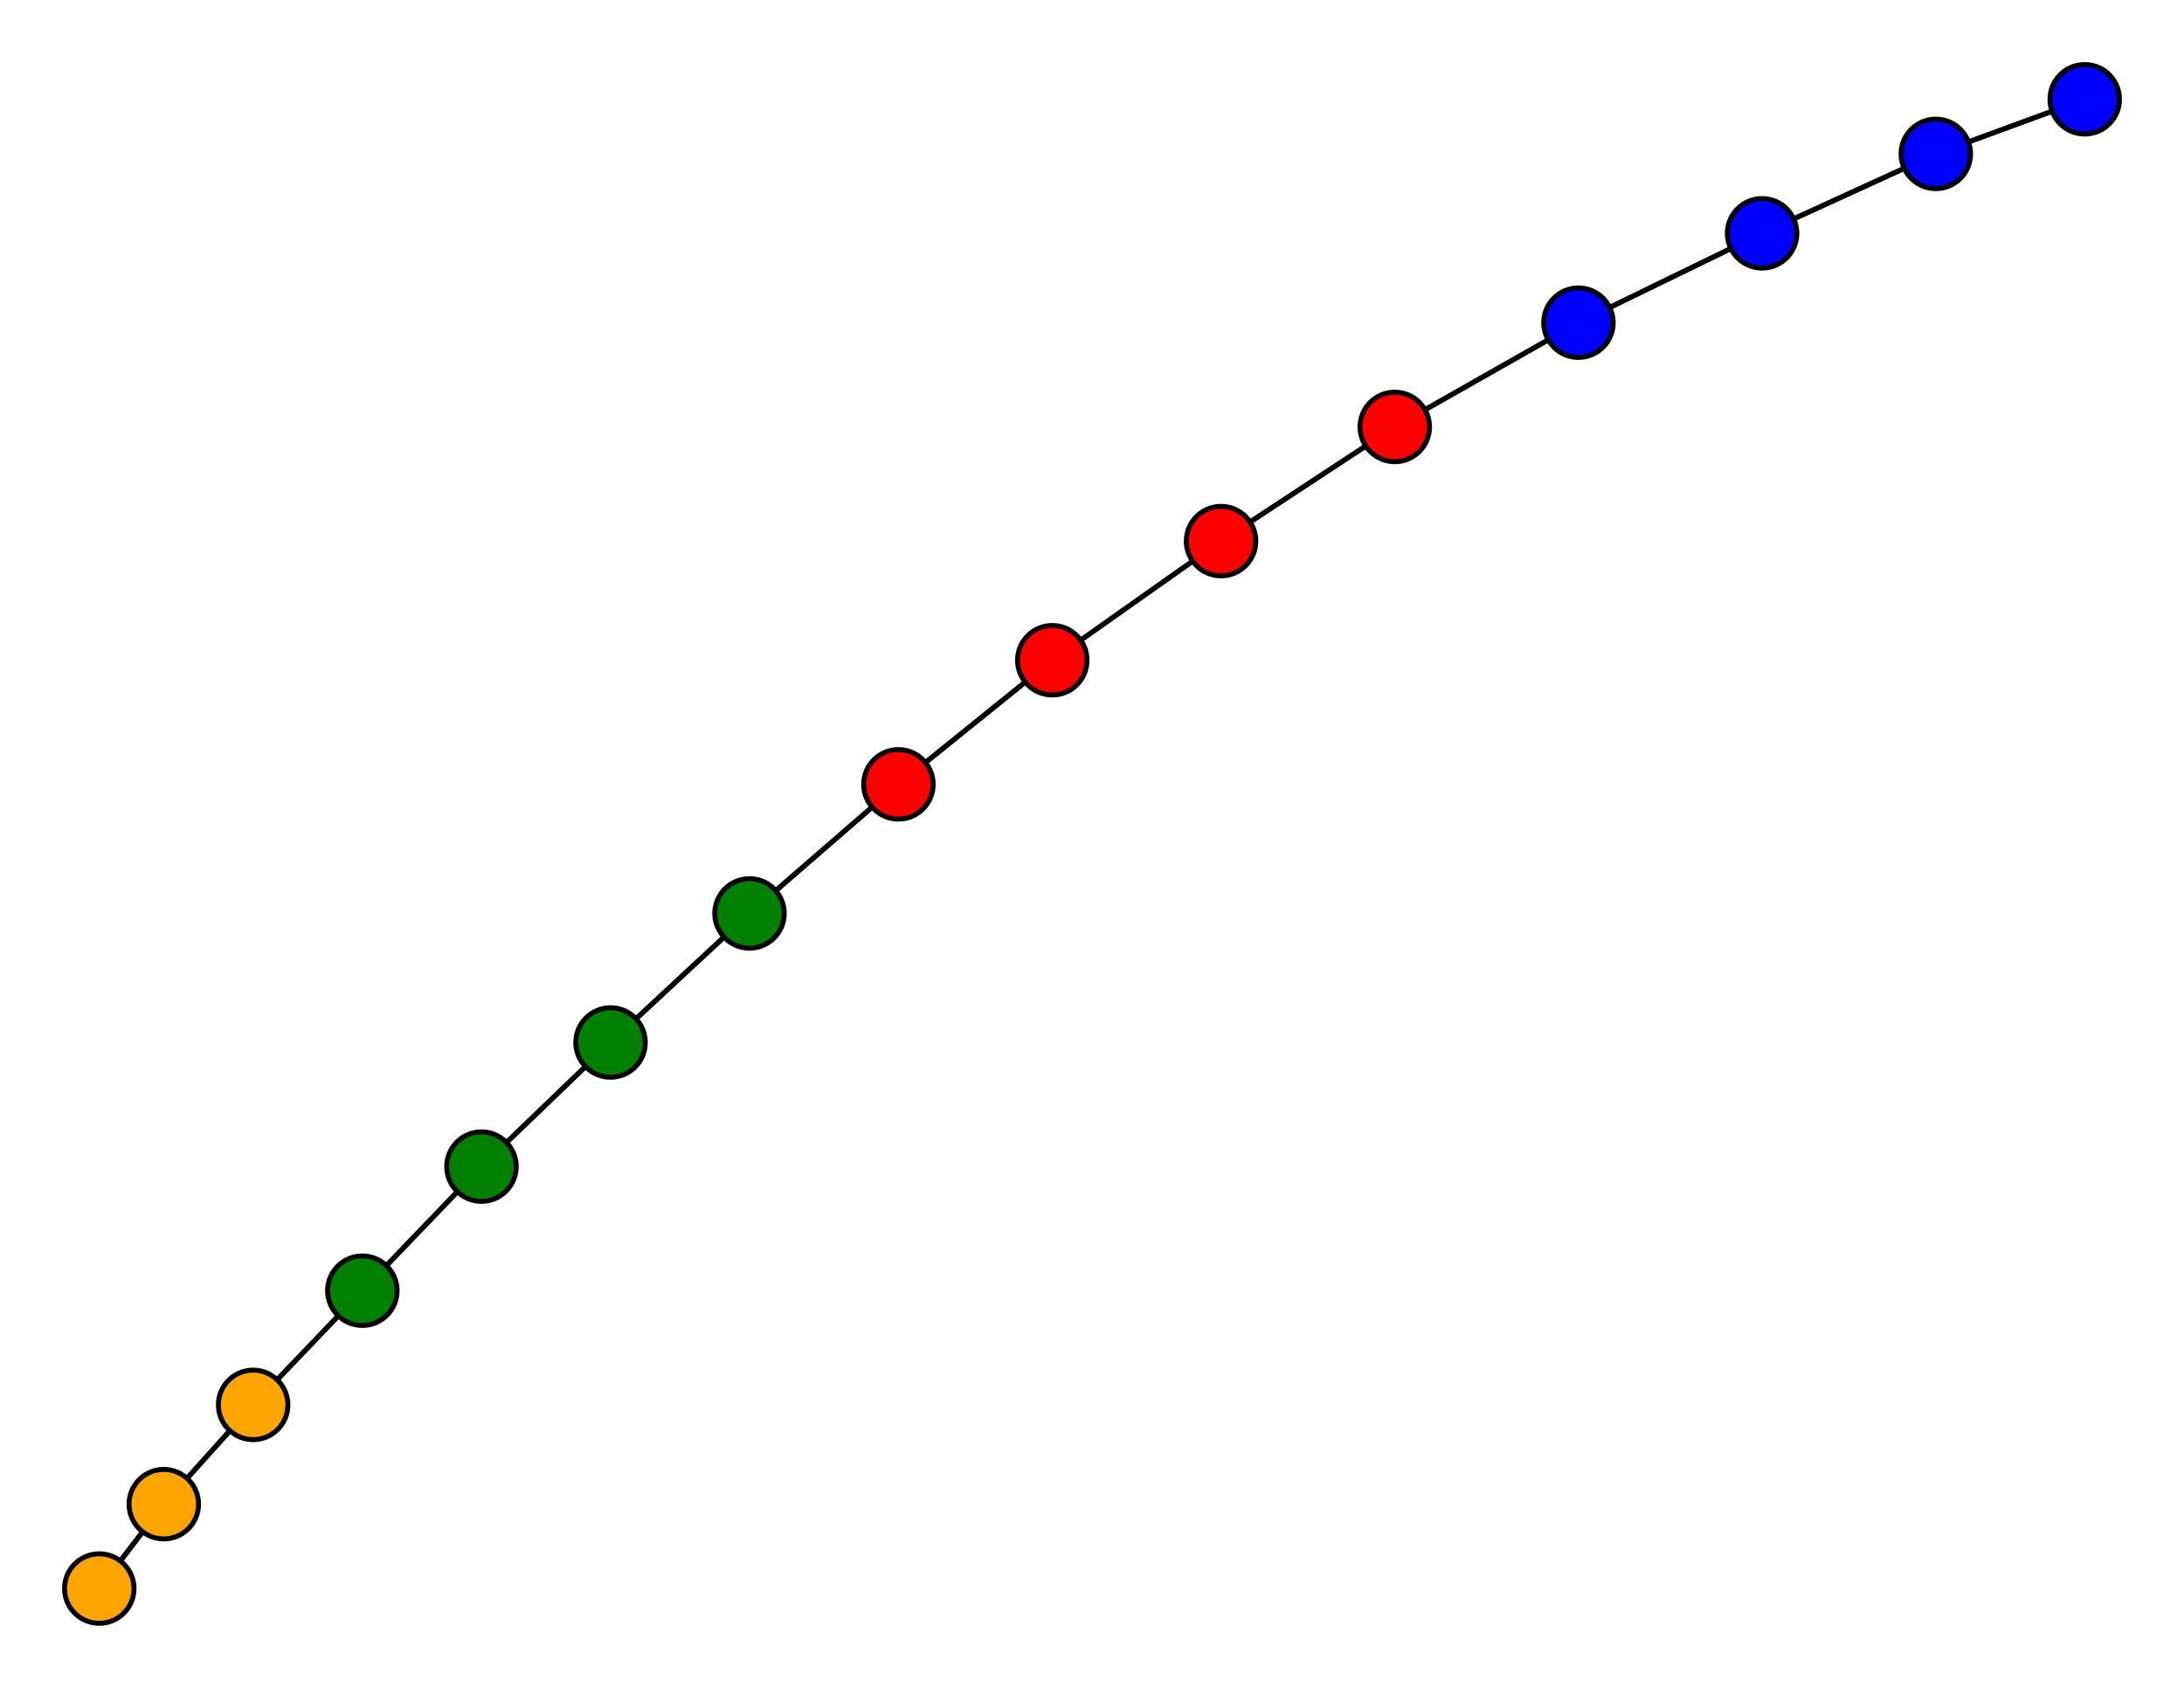 <svg width="440" height="340" xmlns="http://www.w3.org/2000/svg">
<path stroke-width="1" stroke="black" d="M 20 320 33 303"/>
<path stroke-width="1" stroke="black" d="M 51 283 33 303"/>
<path stroke-width="1" stroke="black" d="M 51 283 73 260"/>
<path stroke-width="1" stroke="black" d="M 73 260 51 283"/>
<path stroke-width="1" stroke="black" d="M 73 260 97 235"/>
<path stroke-width="1" stroke="black" d="M 97 235 73 260"/>
<path stroke-width="1" stroke="black" d="M 97 235 123 210"/>
<path stroke-width="1" stroke="black" d="M 123 210 97 235"/>
<path stroke-width="1" stroke="black" d="M 123 210 151 184"/>
<path stroke-width="1" stroke="black" d="M 151 184 123 210"/>
<path stroke-width="1" stroke="black" d="M 151 184 181 158"/>
<path stroke-width="1" stroke="black" d="M 181 158 151 184"/>
<path stroke-width="1" stroke="black" d="M 181 158 212 133"/>
<path stroke-width="1" stroke="black" d="M 212 133 181 158"/>
<path stroke-width="1" stroke="black" d="M 212 133 246 109"/>
<path stroke-width="1" stroke="black" d="M 246 109 212 133"/>
<path stroke-width="1" stroke="black" d="M 246 109 281 86"/>
<path stroke-width="1" stroke="black" d="M 281 86 246 109"/>
<path stroke-width="1" stroke="black" d="M 281 86 318 65"/>
<path stroke-width="1" stroke="black" d="M 318 65 281 86"/>
<path stroke-width="1" stroke="black" d="M 318 65 355 47"/>
<path stroke-width="1" stroke="black" d="M 355 47 318 65"/>
<path stroke-width="1" stroke="black" d="M 355 47 390 31"/>
<path stroke-width="1" stroke="black" d="M 390 31 355 47"/>
<path stroke-width="1" stroke="black" d="M 390 31 420 20"/>
<path stroke-width="1" stroke="black" d="M 420 20 390 31"/>
<path stroke-width="1" stroke="black" d="M 33 303 20 320"/>
<path stroke-width="1" stroke="black" d="M 33 303 51 283"/>
<circle cx="20" cy="320" r="7.0" style="fill:orange;stroke:black;stroke-width:1.0"/>
<circle cx="420" cy="20" r="7.0" style="fill:blue;stroke:black;stroke-width:1.0"/>
<circle cx="390" cy="31" r="7.0" style="fill:blue;stroke:black;stroke-width:1.0"/>
<circle cx="355" cy="47" r="7.0" style="fill:blue;stroke:black;stroke-width:1.0"/>
<circle cx="318" cy="65" r="7.0" style="fill:blue;stroke:black;stroke-width:1.0"/>
<circle cx="281" cy="86" r="7.0" style="fill:red;stroke:black;stroke-width:1.0"/>
<circle cx="246" cy="109" r="7.0" style="fill:red;stroke:black;stroke-width:1.0"/>
<circle cx="212" cy="133" r="7.0" style="fill:red;stroke:black;stroke-width:1.0"/>
<circle cx="181" cy="158" r="7.0" style="fill:red;stroke:black;stroke-width:1.0"/>
<circle cx="151" cy="184" r="7.0" style="fill:green;stroke:black;stroke-width:1.0"/>
<circle cx="123" cy="210" r="7.0" style="fill:green;stroke:black;stroke-width:1.0"/>
<circle cx="97" cy="235" r="7.0" style="fill:green;stroke:black;stroke-width:1.0"/>
<circle cx="73" cy="260" r="7.0" style="fill:green;stroke:black;stroke-width:1.0"/>
<circle cx="51" cy="283" r="7.0" style="fill:orange;stroke:black;stroke-width:1.0"/>
<circle cx="33" cy="303" r="7.0" style="fill:orange;stroke:black;stroke-width:1.0"/>
</svg>
